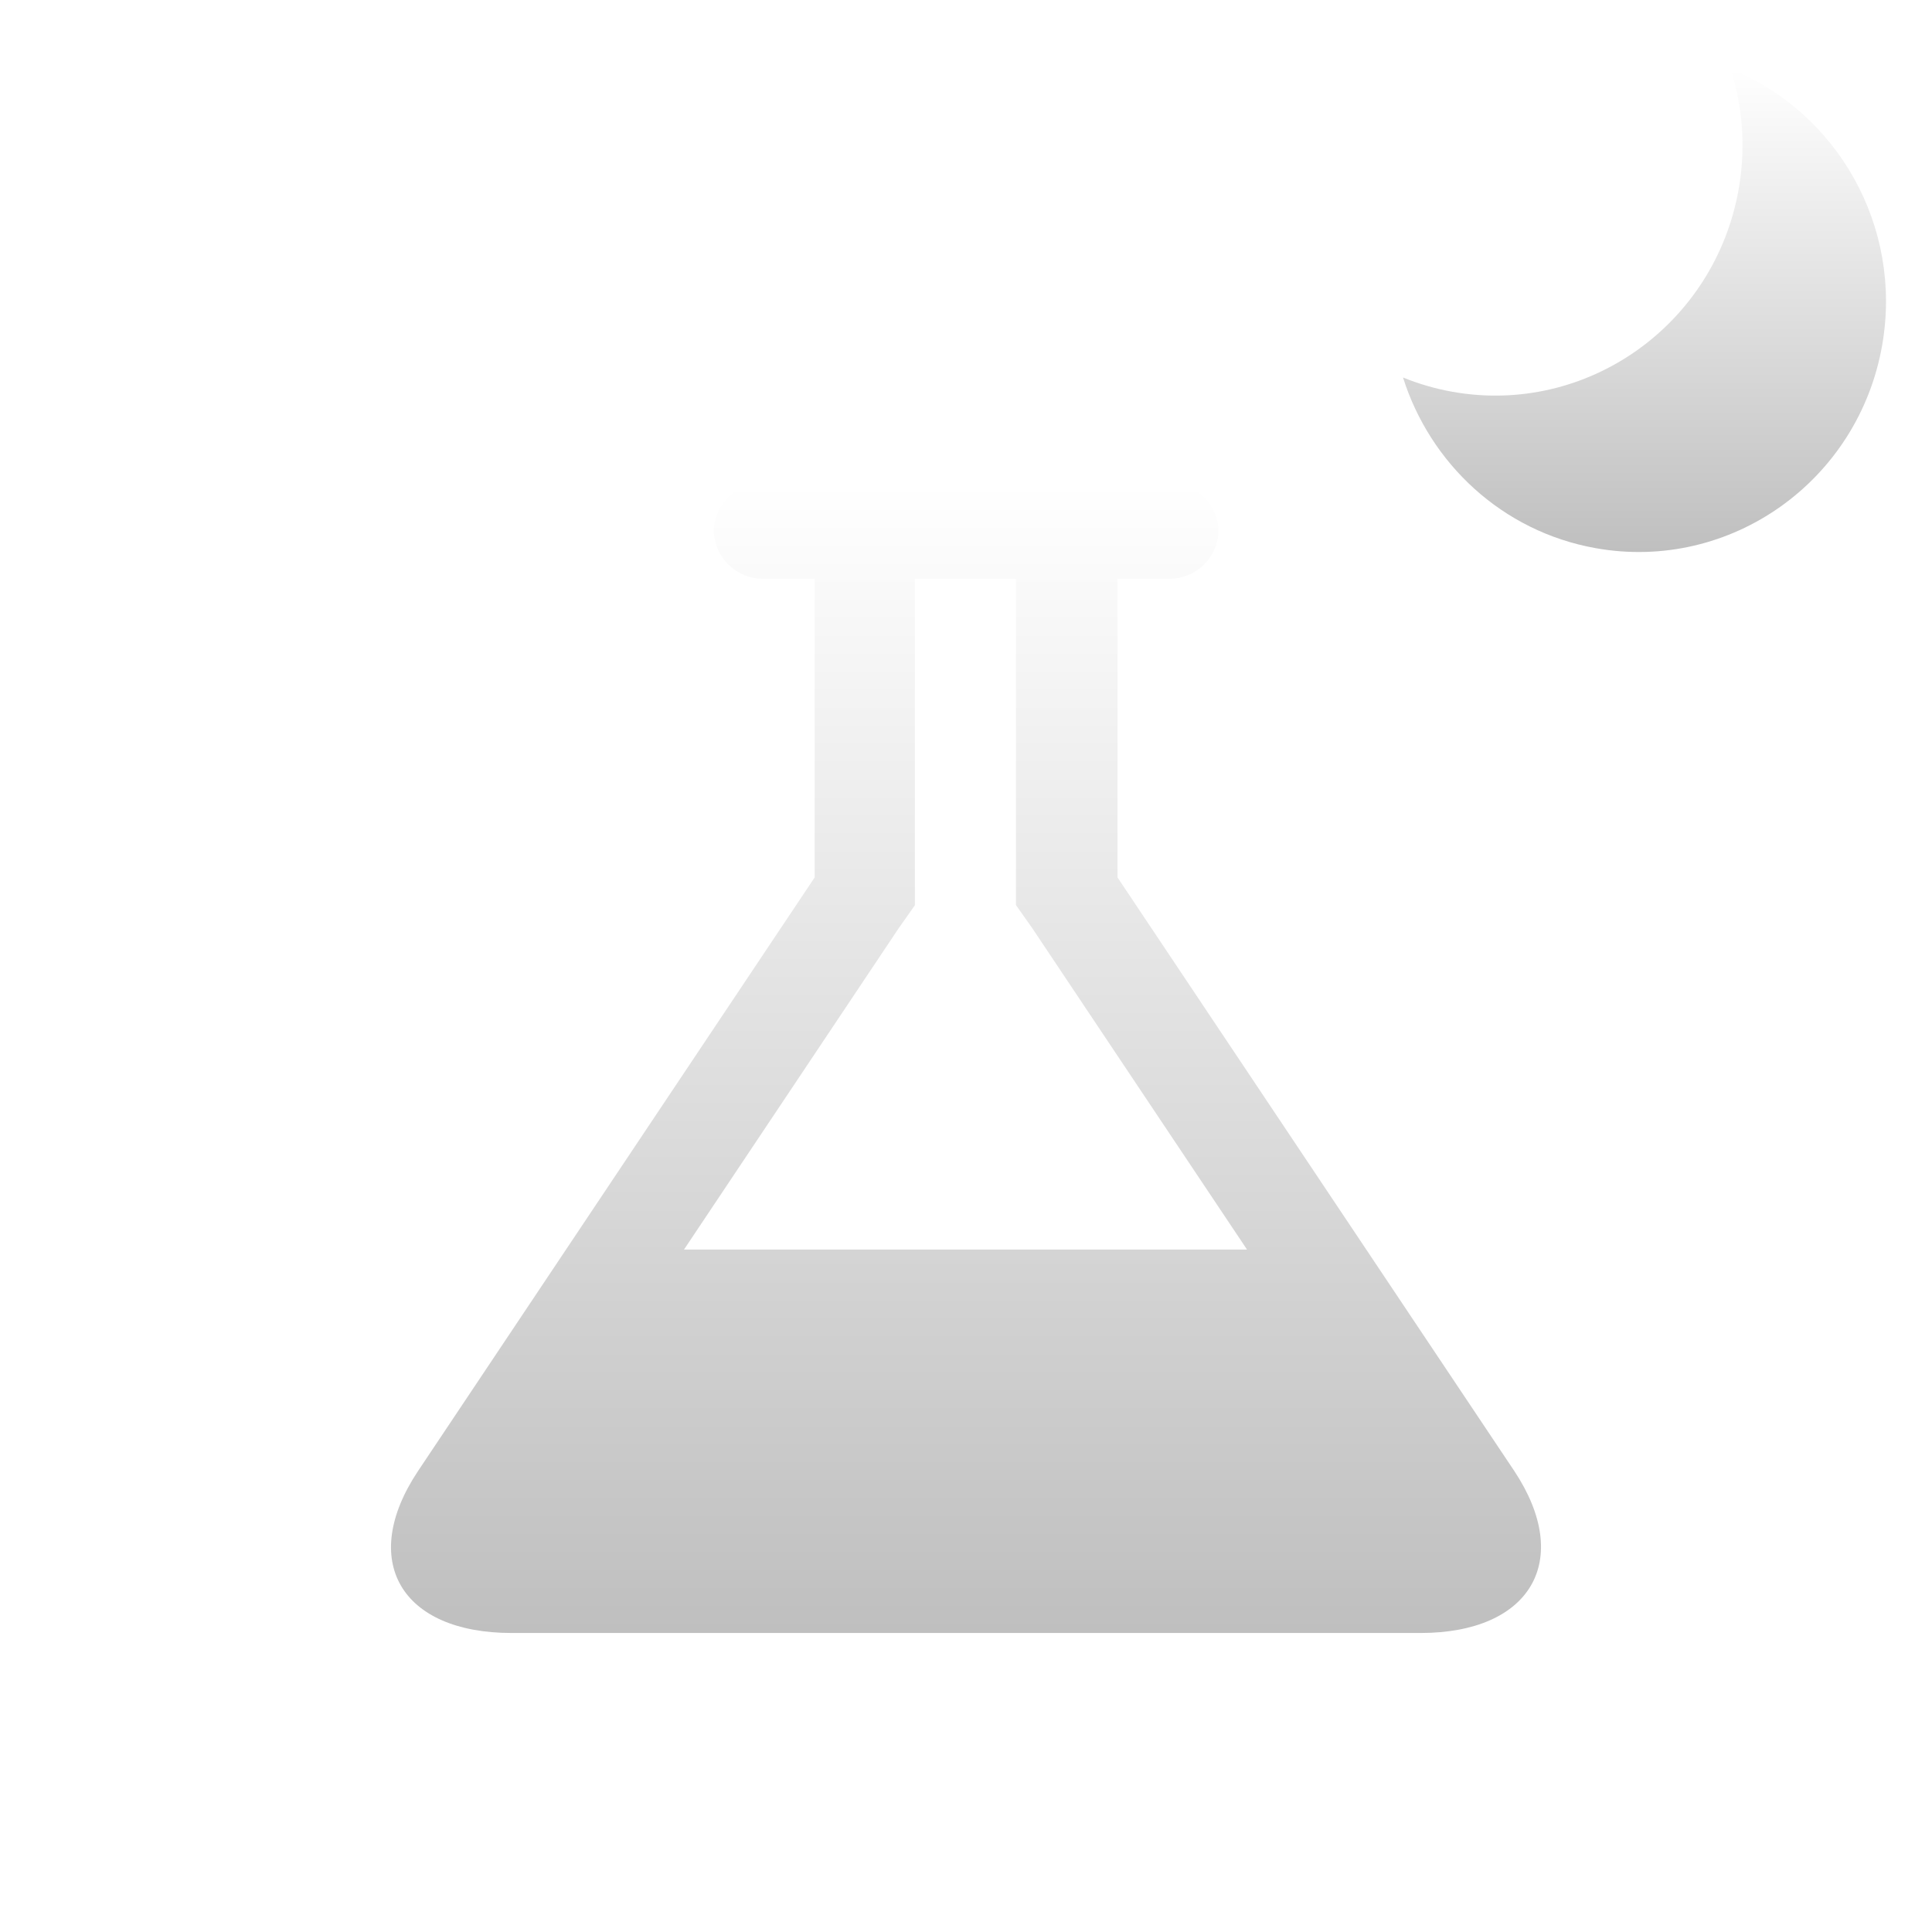 <svg width="84" height="84" viewBox="0 0 84 84" fill="none" xmlns="http://www.w3.org/2000/svg">
<path d="M81.835 14.998C80.804 20.922 75.224 24.877 69.376 23.833C65.303 23.106 62.179 20.143 61 16.413C61.677 16.688 62.393 16.898 63.141 17.033C68.991 18.077 74.568 14.122 75.599 8.199C75.912 6.398 75.764 4.627 75.25 3C79.876 4.876 82.735 9.832 81.835 14.998Z" fill="url(#paint0_linear_527_42)"/>
<g filter="url(#filter0_d_527_42)">
<path d="M61.764 67H22.251C17.414 67 15.592 63.843 18.171 59.964L35.42 34.15V21.165H33.226C32.659 21.178 32.109 20.966 31.698 20.575C31.287 20.184 31.047 19.646 31.032 19.079C31.049 18.513 31.29 17.977 31.701 17.588C32.111 17.198 32.66 16.987 33.226 17.001H50.789C51.355 16.987 51.903 17.198 52.314 17.588C52.725 17.977 52.966 18.513 52.982 19.079C52.967 19.646 52.728 20.184 52.317 20.575C51.906 20.966 51.356 21.178 50.789 21.165H48.588V34.15L65.844 59.964C68.409 63.843 66.558 67 61.757 67H61.764ZM29.796 50.329H54.218L44.887 36.365L44.172 35.35V21.165H39.778V35.358L39.064 36.372L29.739 50.329H29.796Z" fill="url(#paint1_linear_527_42)"/>
</g>
<defs>
<filter id="filter0_d_527_42" x="13" y="17" width="58" height="58" filterUnits="userSpaceOnUse" color-interpolation-filters="sRGB">
<feFlood flood-opacity="0" result="BackgroundImageFix"/>
<feColorMatrix in="SourceAlpha" type="matrix" values="0 0 0 0 0 0 0 0 0 0 0 0 0 0 0 0 0 0 127 0" result="hardAlpha"/>
<feOffset dy="4"/>
<feGaussianBlur stdDeviation="2"/>
<feComposite in2="hardAlpha" operator="out"/>
<feColorMatrix type="matrix" values="0 0 0 0 0 0 0 0 0 0 0 0 0 0 0 0 0 0 0.25 0"/>
<feBlend mode="normal" in2="BackgroundImageFix" result="effect1_dropShadow_527_42"/>
<feBlend mode="normal" in="SourceGraphic" in2="effect1_dropShadow_527_42" result="shape"/>
</filter>
<linearGradient id="paint0_linear_527_42" x1="71.5" y1="3" x2="71.5" y2="24" gradientUnits="userSpaceOnUse">
<stop stop-color="white"/>
<stop offset="1" stop-color="#BFBFBF"/>
</linearGradient>
<linearGradient id="paint1_linear_527_42" x1="42" y1="17" x2="42" y2="67" gradientUnits="userSpaceOnUse">
<stop stop-color="white"/>
<stop offset="1" stop-color="#BFBFBF"/>
</linearGradient>
</defs>
</svg>
